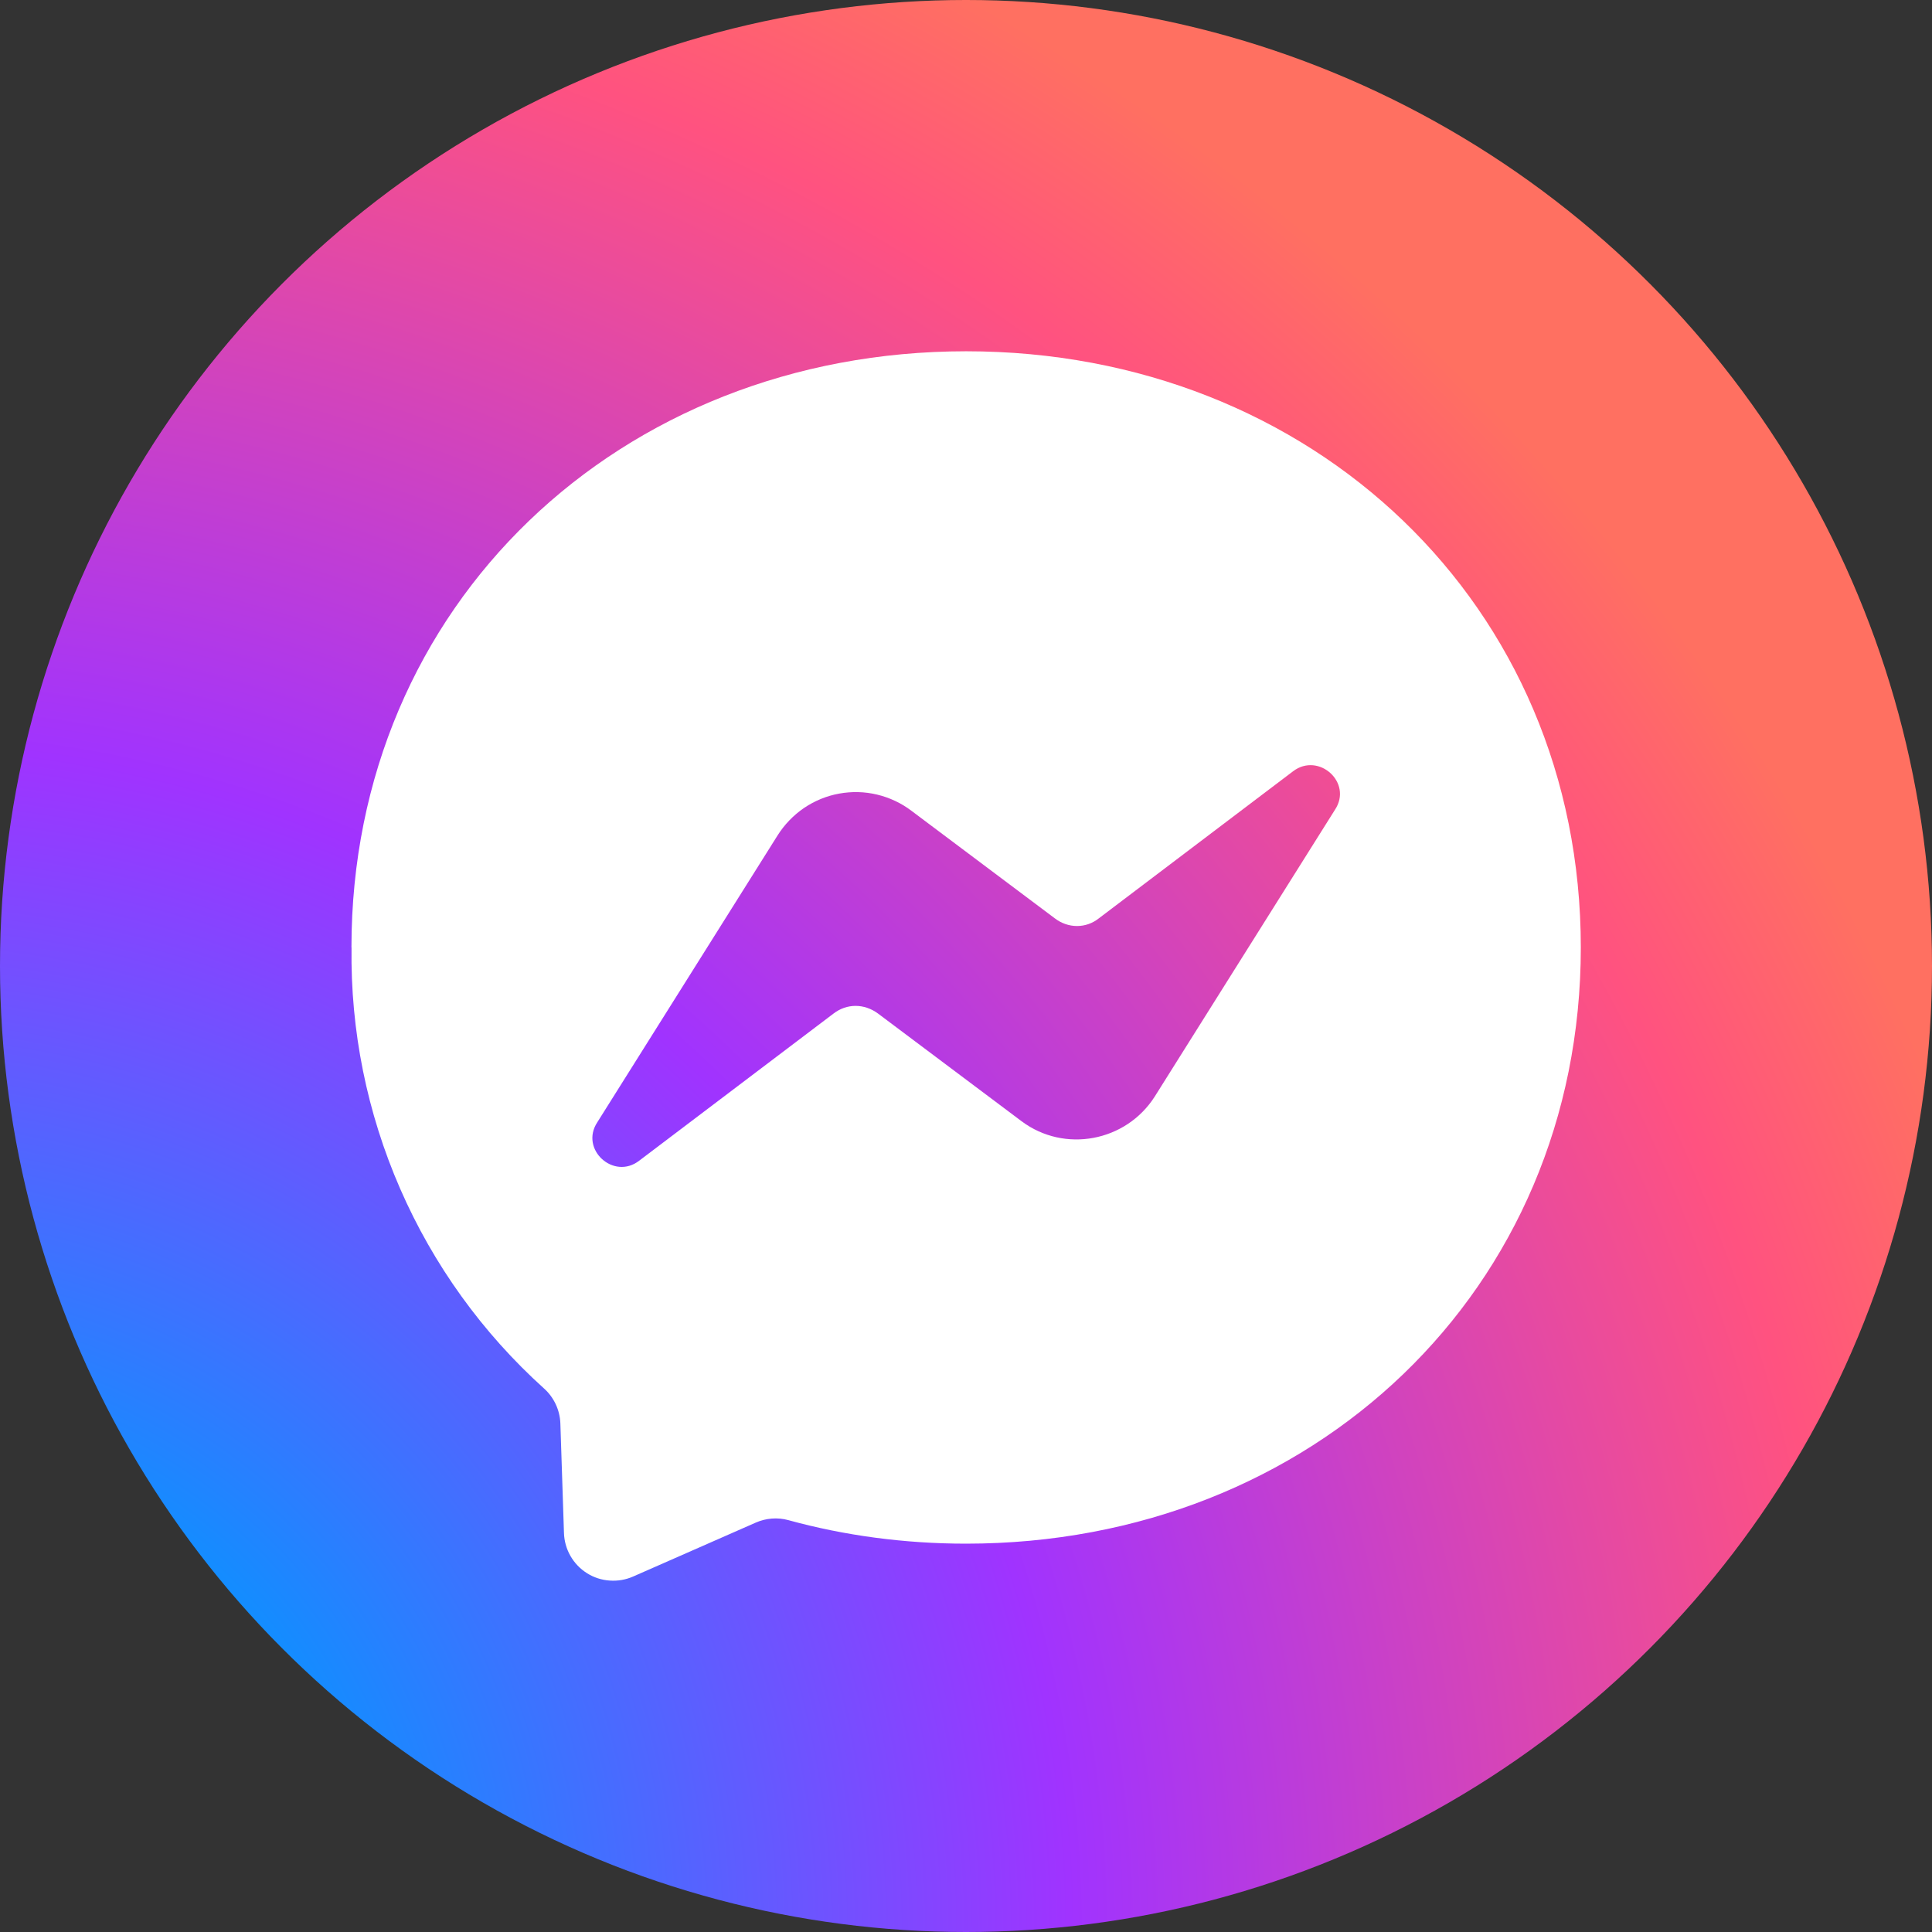 <svg width="22" height="22" viewBox="0 0 22 22" fill="none" xmlns="http://www.w3.org/2000/svg">
<rect x="0" y="0" width="22" height="22" fill="#333333" stroke="none"/>
<circle cx="11" cy="11" r="11" fill="url(#paint0_radial_4280_420)"/>
<g clip-path="url(#clip0_4280_420)">
<path d="M4.002 10.789C4.002 6.887 7.059 4 11.002 4C14.945 4 18.001 6.888 18.001 10.789C18.001 14.691 14.945 17.578 11.001 17.578C10.296 17.578 9.613 17.485 8.977 17.31C8.853 17.276 8.721 17.287 8.604 17.339L7.21 17.952C7.126 17.989 7.034 18.005 6.942 17.998C6.85 17.992 6.761 17.963 6.684 17.914C6.606 17.865 6.541 17.797 6.496 17.718C6.45 17.638 6.425 17.548 6.422 17.456L6.381 16.207C6.378 16.132 6.36 16.058 6.328 15.99C6.296 15.922 6.251 15.861 6.195 15.811C5.493 15.178 4.935 14.403 4.557 13.537C4.179 12.671 3.99 11.735 4.003 10.79L4.002 10.789ZM8.855 9.512L6.802 12.779C6.598 13.088 6.989 13.443 7.28 13.216L9.491 11.542C9.643 11.425 9.841 11.425 9.999 11.542L11.632 12.767C12.122 13.134 12.822 13 13.149 12.487L15.202 9.22C15.406 8.911 15.015 8.561 14.724 8.783L12.513 10.457C12.367 10.574 12.163 10.574 12.011 10.457L10.378 9.232C10.262 9.144 10.129 9.082 9.987 9.048C9.845 9.014 9.698 9.011 9.555 9.037C9.412 9.063 9.276 9.119 9.155 9.201C9.035 9.283 8.933 9.389 8.855 9.512Z" fill="white"/>
</g>
<defs>
<radialGradient id="paint0_radial_4280_420" cx="0" cy="0" r="1" gradientUnits="userSpaceOnUse" gradientTransform="translate(-1.077 22) rotate(-38.494) scale(24.964)">
<stop offset="0.177" stop-color="#0099FF"/>
<stop offset="0.535" stop-color="#A033FF"/>
<stop offset="0.891" stop-color="#FF5280"/>
<stop offset="1" stop-color="#FF7061"/>
</radialGradient>
<clipPath id="clip0_4280_420">
<rect width="14" height="14" fill="white" transform="translate(4 4)"/>
</clipPath>
</defs>
</svg>
